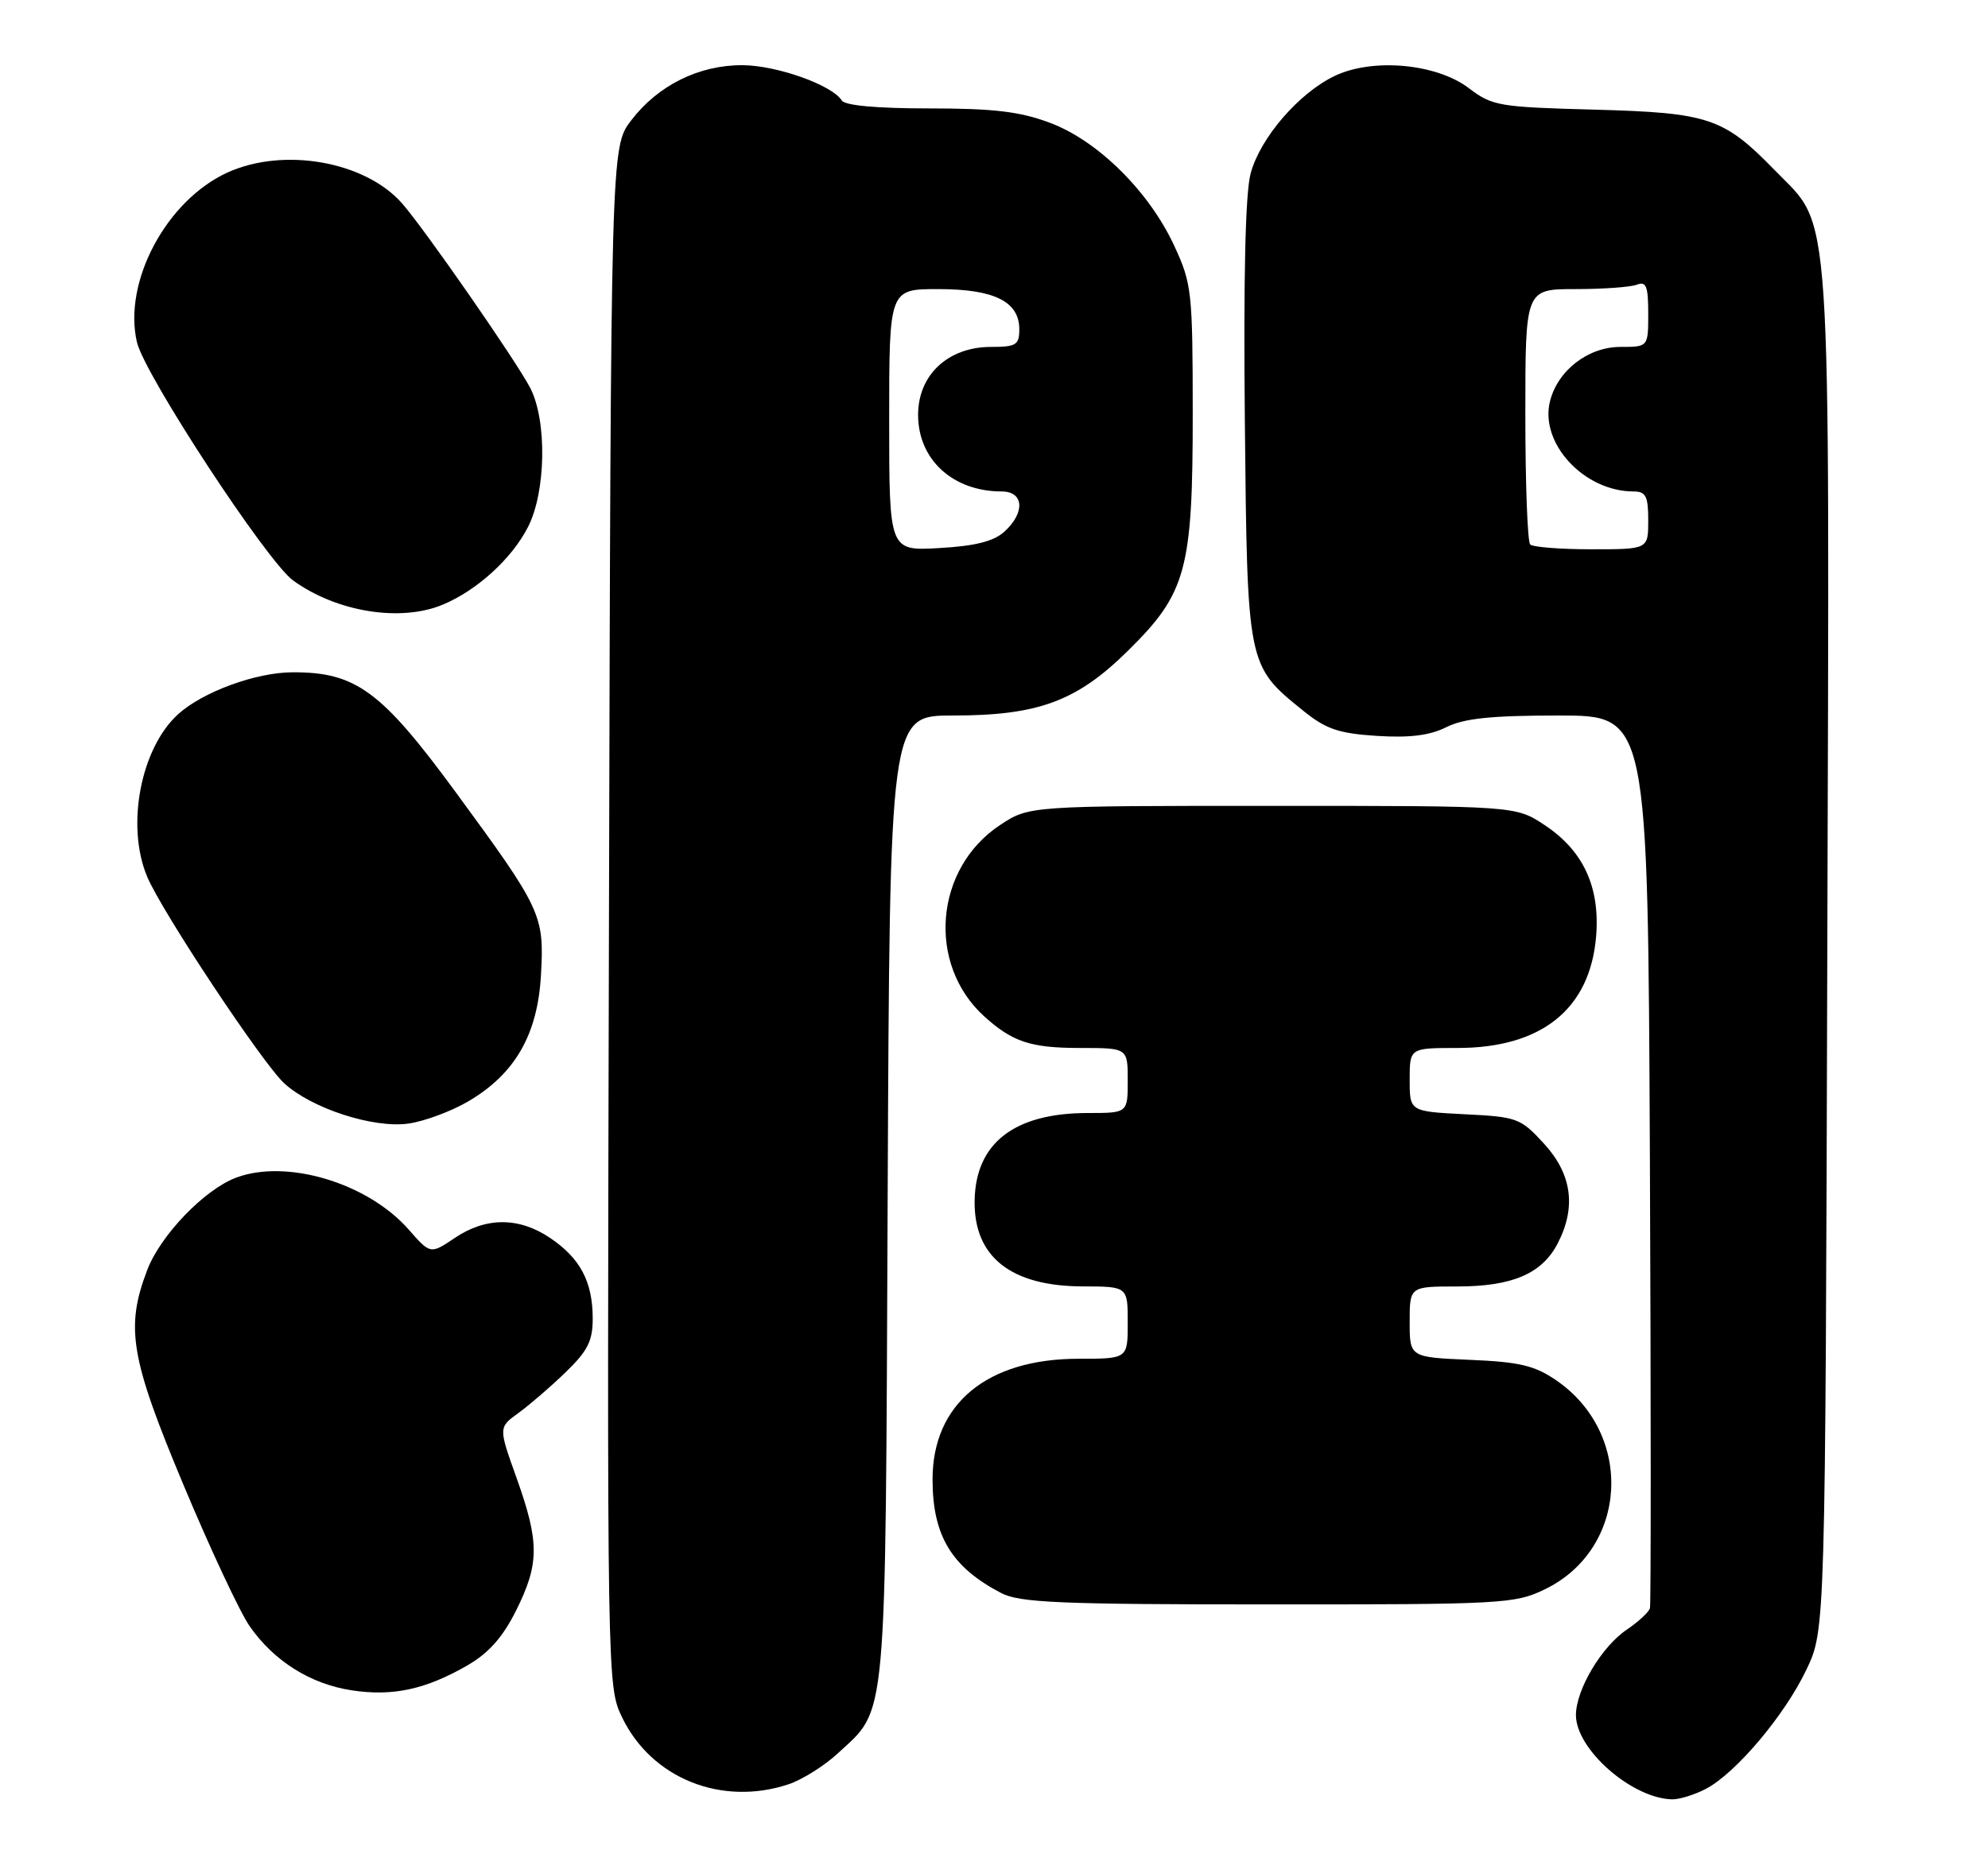 <?xml version="1.0" encoding="UTF-8" standalone="no"?>
<!DOCTYPE svg PUBLIC "-//W3C//DTD SVG 1.1//EN" "http://www.w3.org/Graphics/SVG/1.1/DTD/svg11.dtd" >
<svg xmlns="http://www.w3.org/2000/svg" xmlns:xlink="http://www.w3.org/1999/xlink" version="1.1" viewBox="0 0 275 256">
 <g >
 <path fill="currentColor"
d=" M 235.94 247.53 C 240.08 245.39 246.89 237.32 249.89 231.00 C 252.50 225.50 252.50 225.50 252.77 131.58 C 253.08 25.79 253.48 31.77 245.55 23.60 C 238.43 16.28 236.40 15.60 220.55 15.17 C 207.37 14.82 206.42 14.66 203.20 12.21 C 198.74 8.80 189.93 7.99 184.66 10.49 C 179.69 12.85 174.33 19.06 173.00 24.00 C 172.27 26.71 172.00 38.42 172.20 58.31 C 172.54 92.19 172.51 92.07 180.29 98.35 C 183.42 100.88 185.17 101.48 190.46 101.82 C 195.01 102.11 197.78 101.76 200.08 100.61 C 202.52 99.39 206.30 99.00 215.63 99.00 C 227.95 99.00 227.95 99.00 228.23 160.25 C 228.38 193.94 228.38 221.95 228.24 222.50 C 228.09 223.05 226.66 224.38 225.05 225.47 C 221.55 227.82 218.00 233.79 218.00 237.31 C 218.00 242.05 225.75 248.84 231.30 248.96 C 232.29 248.98 234.38 248.34 235.94 247.53 Z  M 109.10 246.87 C 110.97 246.24 114.02 244.33 115.87 242.62 C 122.78 236.22 122.47 239.68 122.79 165.75 C 123.08 99.00 123.08 99.00 131.79 99.00 C 143.61 99.01 148.97 97.03 156.07 90.00 C 164.13 82.05 165.00 78.82 164.99 57.07 C 164.98 40.36 164.86 39.23 162.43 34.00 C 158.95 26.48 151.86 19.47 145.24 16.99 C 141.08 15.43 137.45 15.00 128.52 15.00 C 121.28 15.00 116.87 14.60 116.44 13.90 C 115.12 11.77 107.45 9.04 102.71 9.02 C 96.69 8.99 91.01 11.81 87.31 16.66 C 84.50 20.34 84.50 20.34 84.24 126.83 C 83.97 233.21 83.98 233.32 86.07 237.65 C 90.15 246.08 99.84 249.96 109.10 246.87 Z  M 64.65 230.43 C 67.61 228.72 69.55 226.53 71.40 222.82 C 74.62 216.36 74.63 213.38 71.46 204.50 C 68.95 197.50 68.95 197.50 71.72 195.50 C 73.24 194.40 76.18 191.87 78.24 189.87 C 81.32 186.89 82.00 185.54 81.99 182.37 C 81.97 177.31 80.25 174.08 76.09 171.28 C 71.79 168.38 67.22 168.38 62.92 171.28 C 59.54 173.55 59.54 173.55 56.53 170.12 C 50.86 163.66 39.61 160.30 32.62 162.96 C 28.26 164.61 22.19 170.93 20.37 175.71 C 17.32 183.70 18.03 187.90 25.40 205.50 C 29.08 214.30 33.19 223.07 34.53 225.00 C 37.90 229.84 42.95 233.01 48.67 233.88 C 54.33 234.74 58.90 233.75 64.65 230.43 Z  M 213.70 219.90 C 225.23 214.32 226.09 198.40 215.27 190.98 C 212.28 188.93 210.19 188.44 203.32 188.15 C 195.00 187.79 195.00 187.79 195.00 182.90 C 195.00 178.00 195.00 178.00 201.55 178.00 C 209.19 178.00 213.31 176.24 215.48 172.03 C 218.07 167.03 217.44 162.46 213.60 158.26 C 210.34 154.70 209.89 154.53 202.60 154.17 C 195.00 153.78 195.00 153.78 195.00 149.39 C 195.00 145.00 195.00 145.00 201.60 145.00 C 213.26 145.00 219.95 139.61 220.79 129.57 C 221.35 122.74 219.03 117.71 213.67 114.16 C 209.65 111.50 209.65 111.50 176.00 111.50 C 142.35 111.50 142.35 111.50 138.33 114.16 C 129.27 120.16 128.18 133.40 136.15 140.63 C 140.07 144.17 142.58 145.00 149.43 145.00 C 156.00 145.00 156.00 145.00 156.00 149.50 C 156.00 154.00 156.00 154.00 150.47 154.00 C 140.30 154.00 134.93 158.17 134.82 166.16 C 134.71 173.90 139.84 177.96 149.75 177.99 C 156.00 178.00 156.00 178.00 156.00 183.00 C 156.00 188.00 156.00 188.00 149.21 188.00 C 136.54 188.00 129.00 194.23 129.00 204.70 C 129.00 212.49 131.63 216.84 138.50 220.42 C 141.05 221.75 146.62 221.99 175.43 221.99 C 207.85 222.00 209.56 221.91 213.70 219.90 Z  M 64.77 152.39 C 71.23 148.61 74.37 143.16 74.83 134.93 C 75.30 126.60 74.95 125.85 63.04 109.61 C 52.74 95.57 49.21 92.98 40.43 93.02 C 35.39 93.04 28.06 95.73 24.66 98.80 C 19.46 103.50 17.40 114.24 20.35 121.28 C 22.35 126.09 36.32 147.14 39.32 149.89 C 43.13 153.38 51.66 156.14 56.50 155.46 C 58.70 155.15 62.42 153.77 64.77 152.39 Z  M 61.28 83.65 C 66.00 81.67 70.82 77.28 73.04 72.91 C 75.53 68.05 75.68 58.23 73.36 53.70 C 71.46 50.02 58.72 31.66 55.60 28.12 C 50.49 22.32 39.25 20.34 31.49 23.86 C 23.03 27.71 17.00 38.98 18.94 47.34 C 19.98 51.83 36.91 77.67 40.54 80.31 C 46.56 84.68 55.42 86.11 61.28 83.65 Z  M 211.67 75.33 C 211.30 74.97 211.00 66.87 211.00 57.33 C 211.00 40.00 211.00 40.00 217.92 40.00 C 221.72 40.00 225.55 39.73 226.42 39.39 C 227.72 38.89 228.00 39.60 228.00 43.39 C 228.00 48.00 228.00 48.00 224.15 48.00 C 219.68 48.00 215.48 51.25 214.41 55.52 C 212.95 61.33 219.13 68.00 225.97 68.00 C 227.67 68.00 228.00 68.65 228.00 72.00 C 228.00 76.00 228.00 76.00 220.17 76.00 C 215.86 76.00 212.03 75.70 211.67 75.33 Z  M 123.00 58.11 C 123.00 40.00 123.00 40.00 129.78 40.00 C 137.53 40.00 141.00 41.72 141.00 45.56 C 141.00 47.73 140.57 48.00 137.08 48.00 C 131.15 48.00 127.00 51.87 127.00 57.40 C 127.00 63.59 131.81 68.00 138.57 68.00 C 141.65 68.00 141.84 70.93 138.93 73.57 C 137.44 74.91 134.89 75.55 129.93 75.83 C 123.00 76.23 123.00 76.23 123.00 58.11 Z "/>
</g>
</svg>